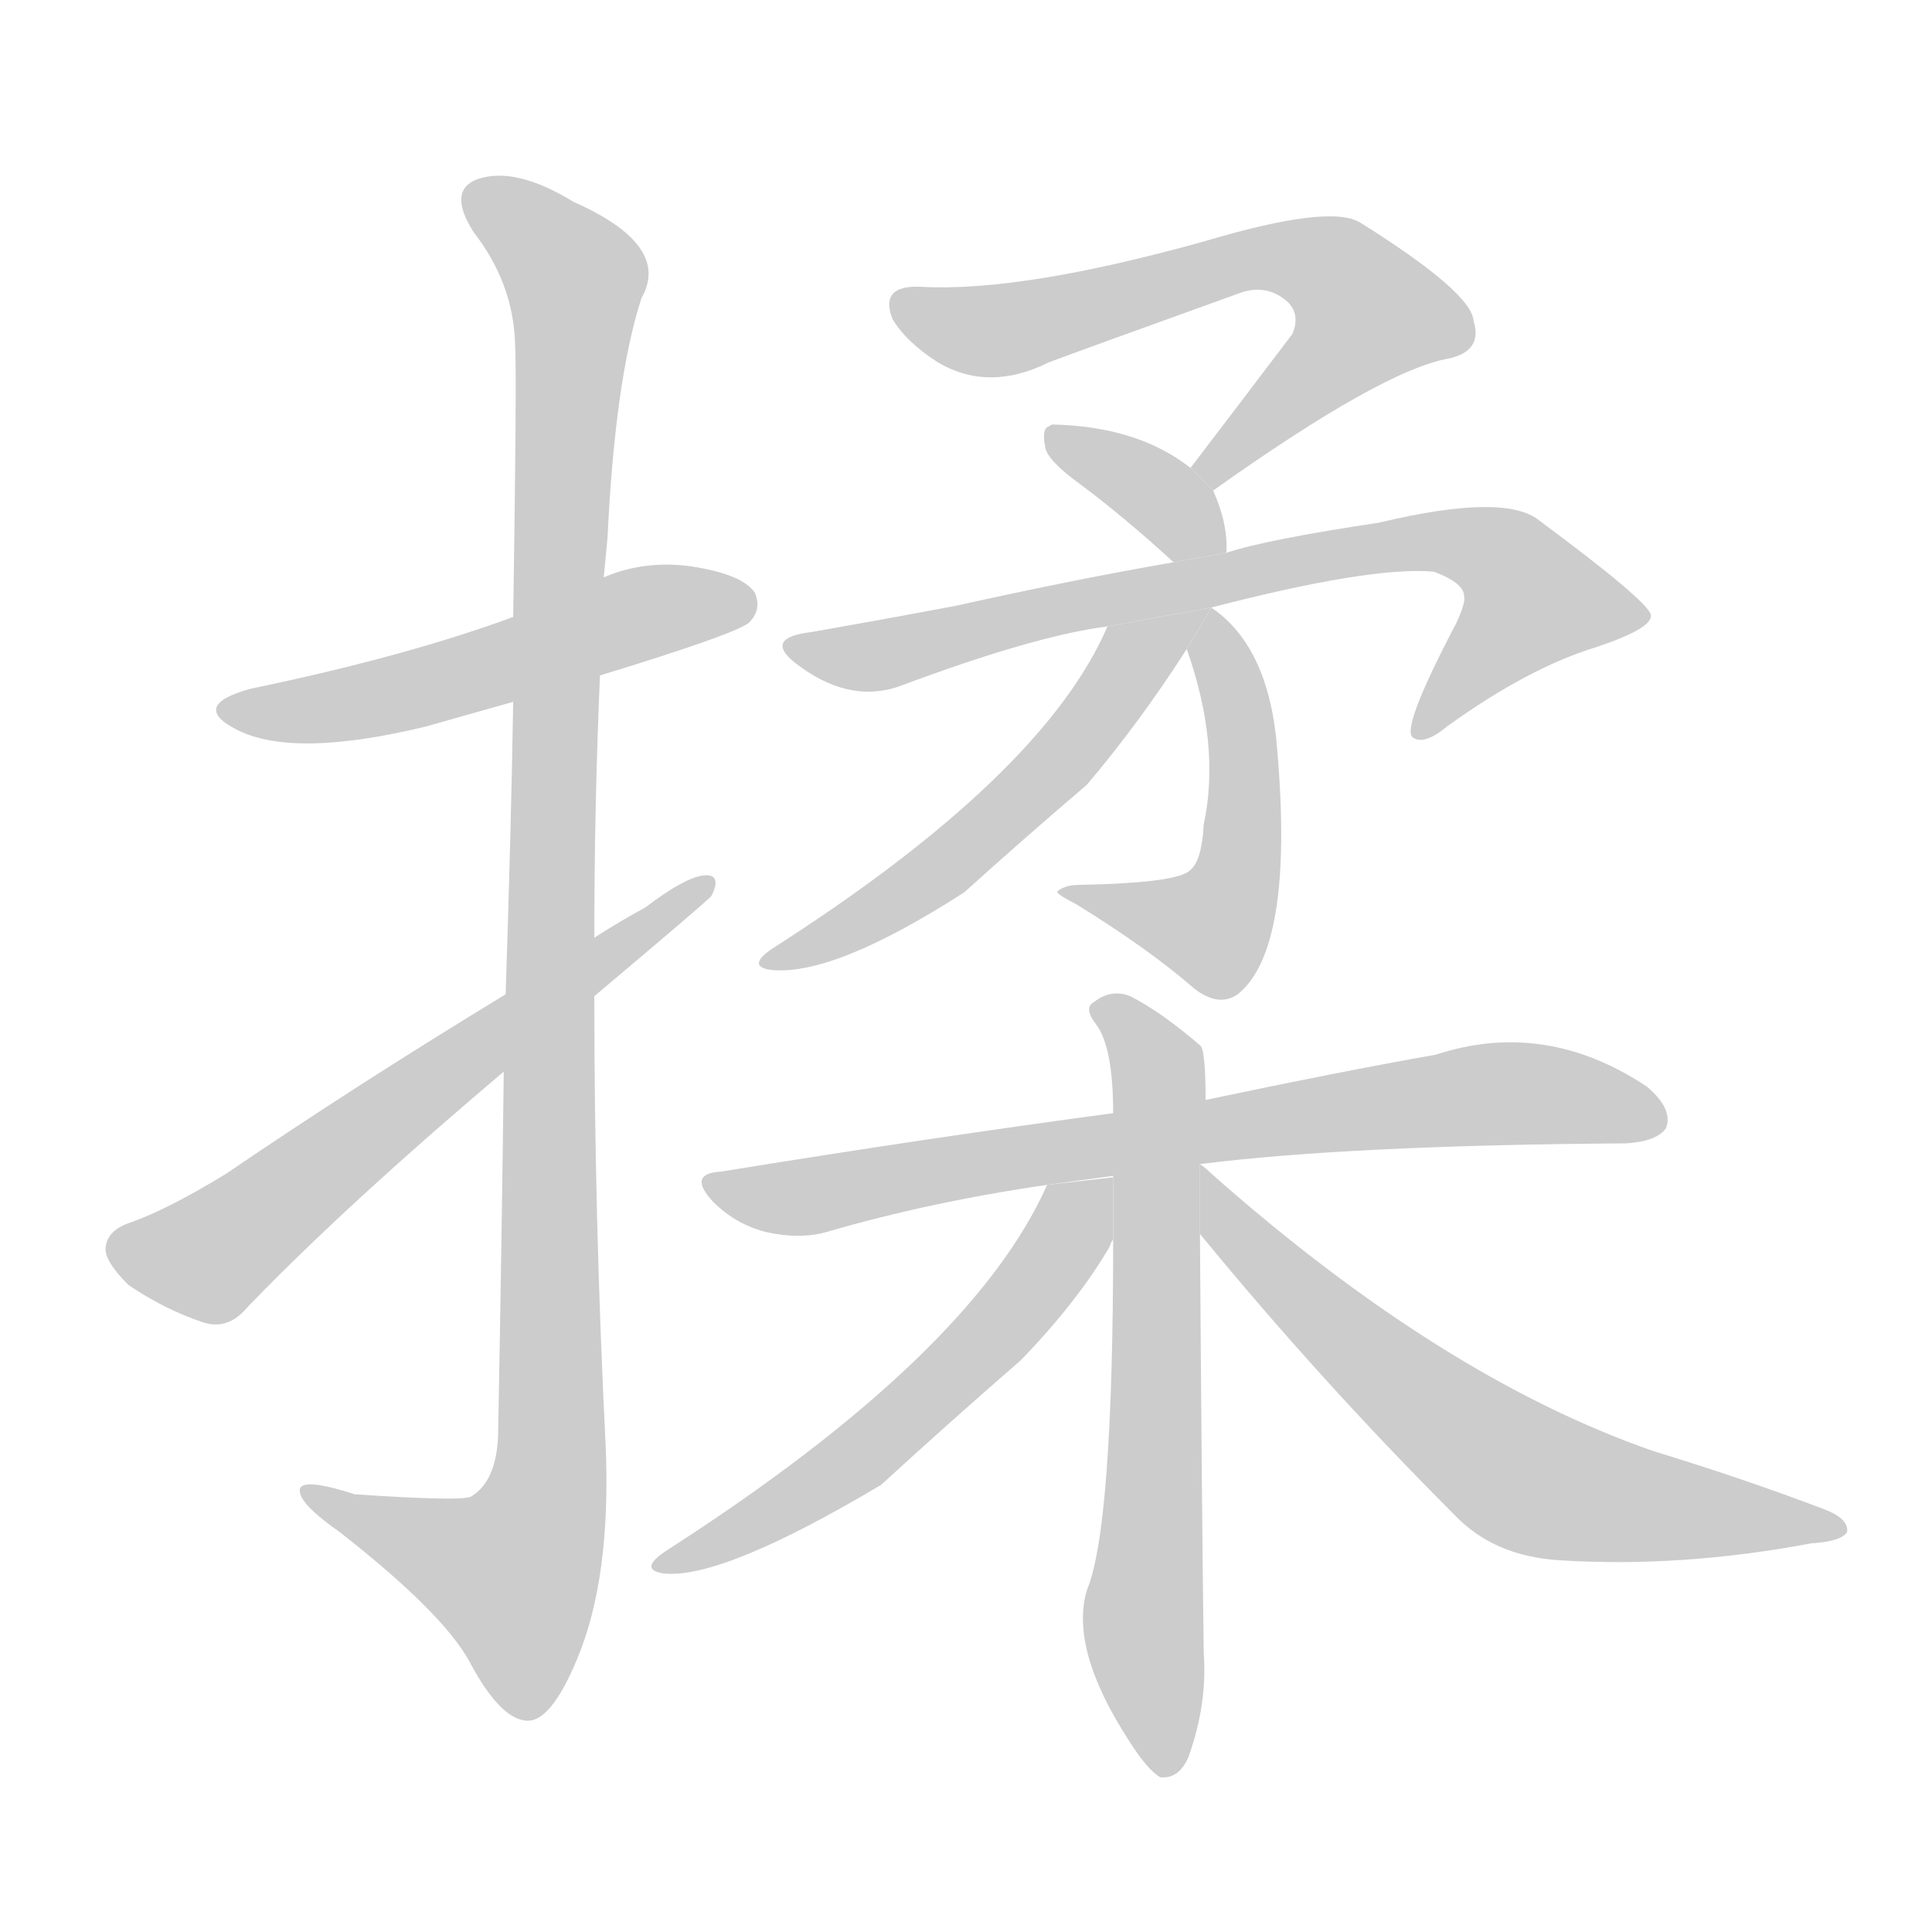 <!--
AnimCJK 2016-2017 Copyright Francois Mizessyn, http://gooo.free.fr/animCJK/
Derived from:
    MakeMeAHanzi project - https://github.com/skishore/makemeahanzi
    Arphic PL KaitiM GB - https://apps.ubuntu.com/cat/applications/precise/fonts-arphic-gkai00mp/
    Arphic PL UKai - https://apps.ubuntu.com/cat/applications/fonts-arphic-ukai/
You can redistribute and/or modify this file under the terms of the Arphic Public License
as published by Arphic Technology Co., Ltd.
You should have received a copy of this license (the directory "APL") along with this file;
if not, see http://ftp.gnu.org/non-gnu/chinese-fonts-truetype/LICENSE.
-->
<svg id="z25545" class="acjk" version="1.1" viewBox="0 0 1024 1024" xmlns="http://www.w3.org/2000/svg" xmlns:xlink="http://www.w3.org/1999/xlink">
<style>
<![CDATA[
@keyframes z25545k {
	from {
		stroke:#c00;
		stroke-dashoffset:3000;
	}
	75% {
		stroke:#c00;
		stroke-dashoffset:0;
	}
	to {
		stroke:#000;
	}
}
#z25545 path[clip-path] {
	animation:z25545k 1s linear both;
	stroke-dasharray:3000;
	stroke-width:128;
	stroke-linecap:round;
	fill:none;
}
#z25545 path[clip-path="url(#z25545c1)"] {animation-delay:1s;}
#z25545 path[clip-path="url(#z25545c2)"] {animation-delay:2s;}
#z25545 path[clip-path="url(#z25545c3)"] {animation-delay:3s;}
#z25545 path[clip-path="url(#z25545c4)"] {animation-delay:4s;}
#z25545 path[clip-path="url(#z25545c5)"] {animation-delay:5s;}
#z25545 path[clip-path="url(#z25545c6)"] {animation-delay:6s;}
#z25545 path[clip-path="url(#z25545c7)"] {animation-delay:7s;}
#z25545 path[clip-path="url(#z25545c8)"] {animation-delay:8s;}
#z25545 path[clip-path="url(#z25545c9)"] {animation-delay:9s;}
#z25545 path[clip-path="url(#z25545c10)"] {animation-delay:10s;}
#z25545 path[clip-path="url(#z25545c11)"] {animation-delay:11s;}
#z25545 path[clip-path="url(#z25545c12)"] {animation-delay:12s;}
#z25545 path {fill:#ccc;}
]]>
</style>
<path id="z25545d1" d="M318 358Q390 336 397 330Q404 323 400 314Q393 304 365 300Q341 297 320 306L272 327Q215 348 133 365Q100 374 126 387Q156 402 226 385Q247 379 272 372L318 358 Z"/>
<path id="z25545d2" d="M267 568Q266 653 264 761Q263 785 250 793Q247 796 188 792Q157 782 159 791Q160 798 180 812Q235 855 249 881Q265 911 279 912Q292 913 306 879Q324 836 321 766Q315 646 315 528L315 497Q315 427 318 358L320 306Q321 296 322 285Q326 201 340 158Q356 130 304 107Q273 88 253 95Q237 101 251 123Q272 150 273 182Q274 198 272 327L272 372Q271 436 268 527L267 568 Z"/>
<path id="z25545d3" d="M268 527Q189 575 120 622Q89 641 69 648Q57 652 56 661Q55 668 68 681Q87 694 108 701Q121 705 131 693Q183 639 267 568L315 528Q372 480 377 475Q383 463 373 464Q363 465 342 481Q329 488 315 497L268 527 Z"/>
<path id="z25545d4" d="M643 260Q733 196 768 190Q786 186 781 170Q780 155 721 118Q705 108 638 128Q541 155 488 152Q466 151 473 169Q480 181 497 192Q524 208 556 192Q572 186 658 155Q670 151 680 158Q690 165 685 177Q660 210 631 248L643 260 Z"/>
<path id="z25545d5" d="M650 293Q651 278 643 260L631 248Q603 226 558 225Q557 225 556 226Q552 227 554 237Q555 244 573 257Q597 275 622 298L650 293 Z"/>
<path id="z25545d6" d="M642 322Q727 300 760 303Q776 309 776 316Q777 319 772 330Q742 387 749 391Q755 395 767 385Q810 354 846 343Q876 333 875 326Q874 319 816 276Q798 261 731 277Q671 286 650 293L622 298Q570 307 507 321Q470 328 430 335Q405 338 421 351Q449 373 476 364Q548 337 587 332L642 322 Z"/>
<path id="z25545d7" d="M629 344Q647 395 638 437Q637 456 631 461Q625 468 572 469Q565 469 561 472Q558 473 570 479Q609 503 633 524Q646 534 656 527Q686 503 677 398Q673 343 642 322L629 344 Z"/>
<path id="z25545d8" d="M587 332Q553 411 409 503Q396 512 408 514Q441 518 511 473Q542 445 576 416Q604 383 629 344L642 322L587 332 Z"/>
<path id="z25545d9" d="M636 617Q715 607 862 606Q878 605 883 598Q887 588 873 576Q819 540 761 559Q710 568 639 583L590 590Q493 603 382 621Q364 622 378 637Q390 649 406 653Q424 657 438 653Q493 637 555 628L636 617 Z"/>
<path id="z25545d10" d="M639 583Q639 556 636 554Q615 536 599 528Q589 524 580 531Q574 534 581 543Q590 555 590 590L590 657Q590 810 576 843Q567 874 598 922Q608 938 615 942Q625 943 630 931Q640 903 638 876Q637 801 636 654L636 617L639 583 Z"/>
<path id="z25545d11" d="M555 628Q515 718 353 822Q338 832 352 834Q383 837 467 787Q503 754 541 721Q571 690 588 661Q589 658 590 657L590 624L555 628 Z"/>
<path id="z25545d12" d="M636 654Q700 732 771 803Q792 825 827 827Q891 831 960 818Q976 817 979 812Q980 805 967 800Q925 784 876 769Q764 730 642 622Q639 619 636 617L636 654 Z"/>
<defs>
	<clipPath id="z25545c1"><use xlink:href="#z25545d1"/></clipPath>
	<clipPath id="z25545c2"><use xlink:href="#z25545d2"/></clipPath>
	<clipPath id="z25545c3"><use xlink:href="#z25545d3"/></clipPath>
	<clipPath id="z25545c4"><use xlink:href="#z25545d4"/></clipPath>
	<clipPath id="z25545c5"><use xlink:href="#z25545d5"/></clipPath>
	<clipPath id="z25545c6"><use xlink:href="#z25545d6"/></clipPath>
	<clipPath id="z25545c7"><use xlink:href="#z25545d7"/></clipPath>
	<clipPath id="z25545c8"><use xlink:href="#z25545d8"/></clipPath>
	<clipPath id="z25545c9"><use xlink:href="#z25545d9"/></clipPath>
	<clipPath id="z25545c10"><use xlink:href="#z25545d10"/></clipPath>
	<clipPath id="z25545c11"><use xlink:href="#z25545d11"/></clipPath>
	<clipPath id="z25545c12"><use xlink:href="#z25545d12"/></clipPath>
</defs>
<path pathLength="2999" clip-path="url(#z25545c1)" d="M122 375L397 316"/>
<path pathLength="2999" clip-path="url(#z25545c2)" d="M251 104L307 161L291 785L263 859L166 792"/>
<path pathLength="2999" clip-path="url(#z25545c3)" d="M63 659L118 663L373 471"/>
<path pathLength="2999" clip-path="url(#z25545c4)" d="M477 160L529 175L703 140L732 181L640 249"/>
<path pathLength="2999" clip-path="url(#z25545c5)" d="M559 232L640 292"/>
<path pathLength="2999" clip-path="url(#z25545c6)" d="M424 344L772 287L820 335L753 385"/>
<path pathLength="2999" clip-path="url(#z25545c7)" d="M643 329L649 486L570 474"/>
<path pathLength="2999" clip-path="url(#z25545c8)" d="M635 328L508 453L409 509"/>
<path pathLength="2999" clip-path="url(#z25545c9)" d="M385 632L776 581L879 586"/>
<path pathLength="2999" clip-path="url(#z25545c10)" d="M585 533L614 571L614 934"/>
<path pathLength="2999" clip-path="url(#z25545c11)" d="M583 631L455 772L351 828"/>
<path pathLength="2999" clip-path="url(#z25545c12)" d="M638 627L800 779L969 809"/>
</svg>